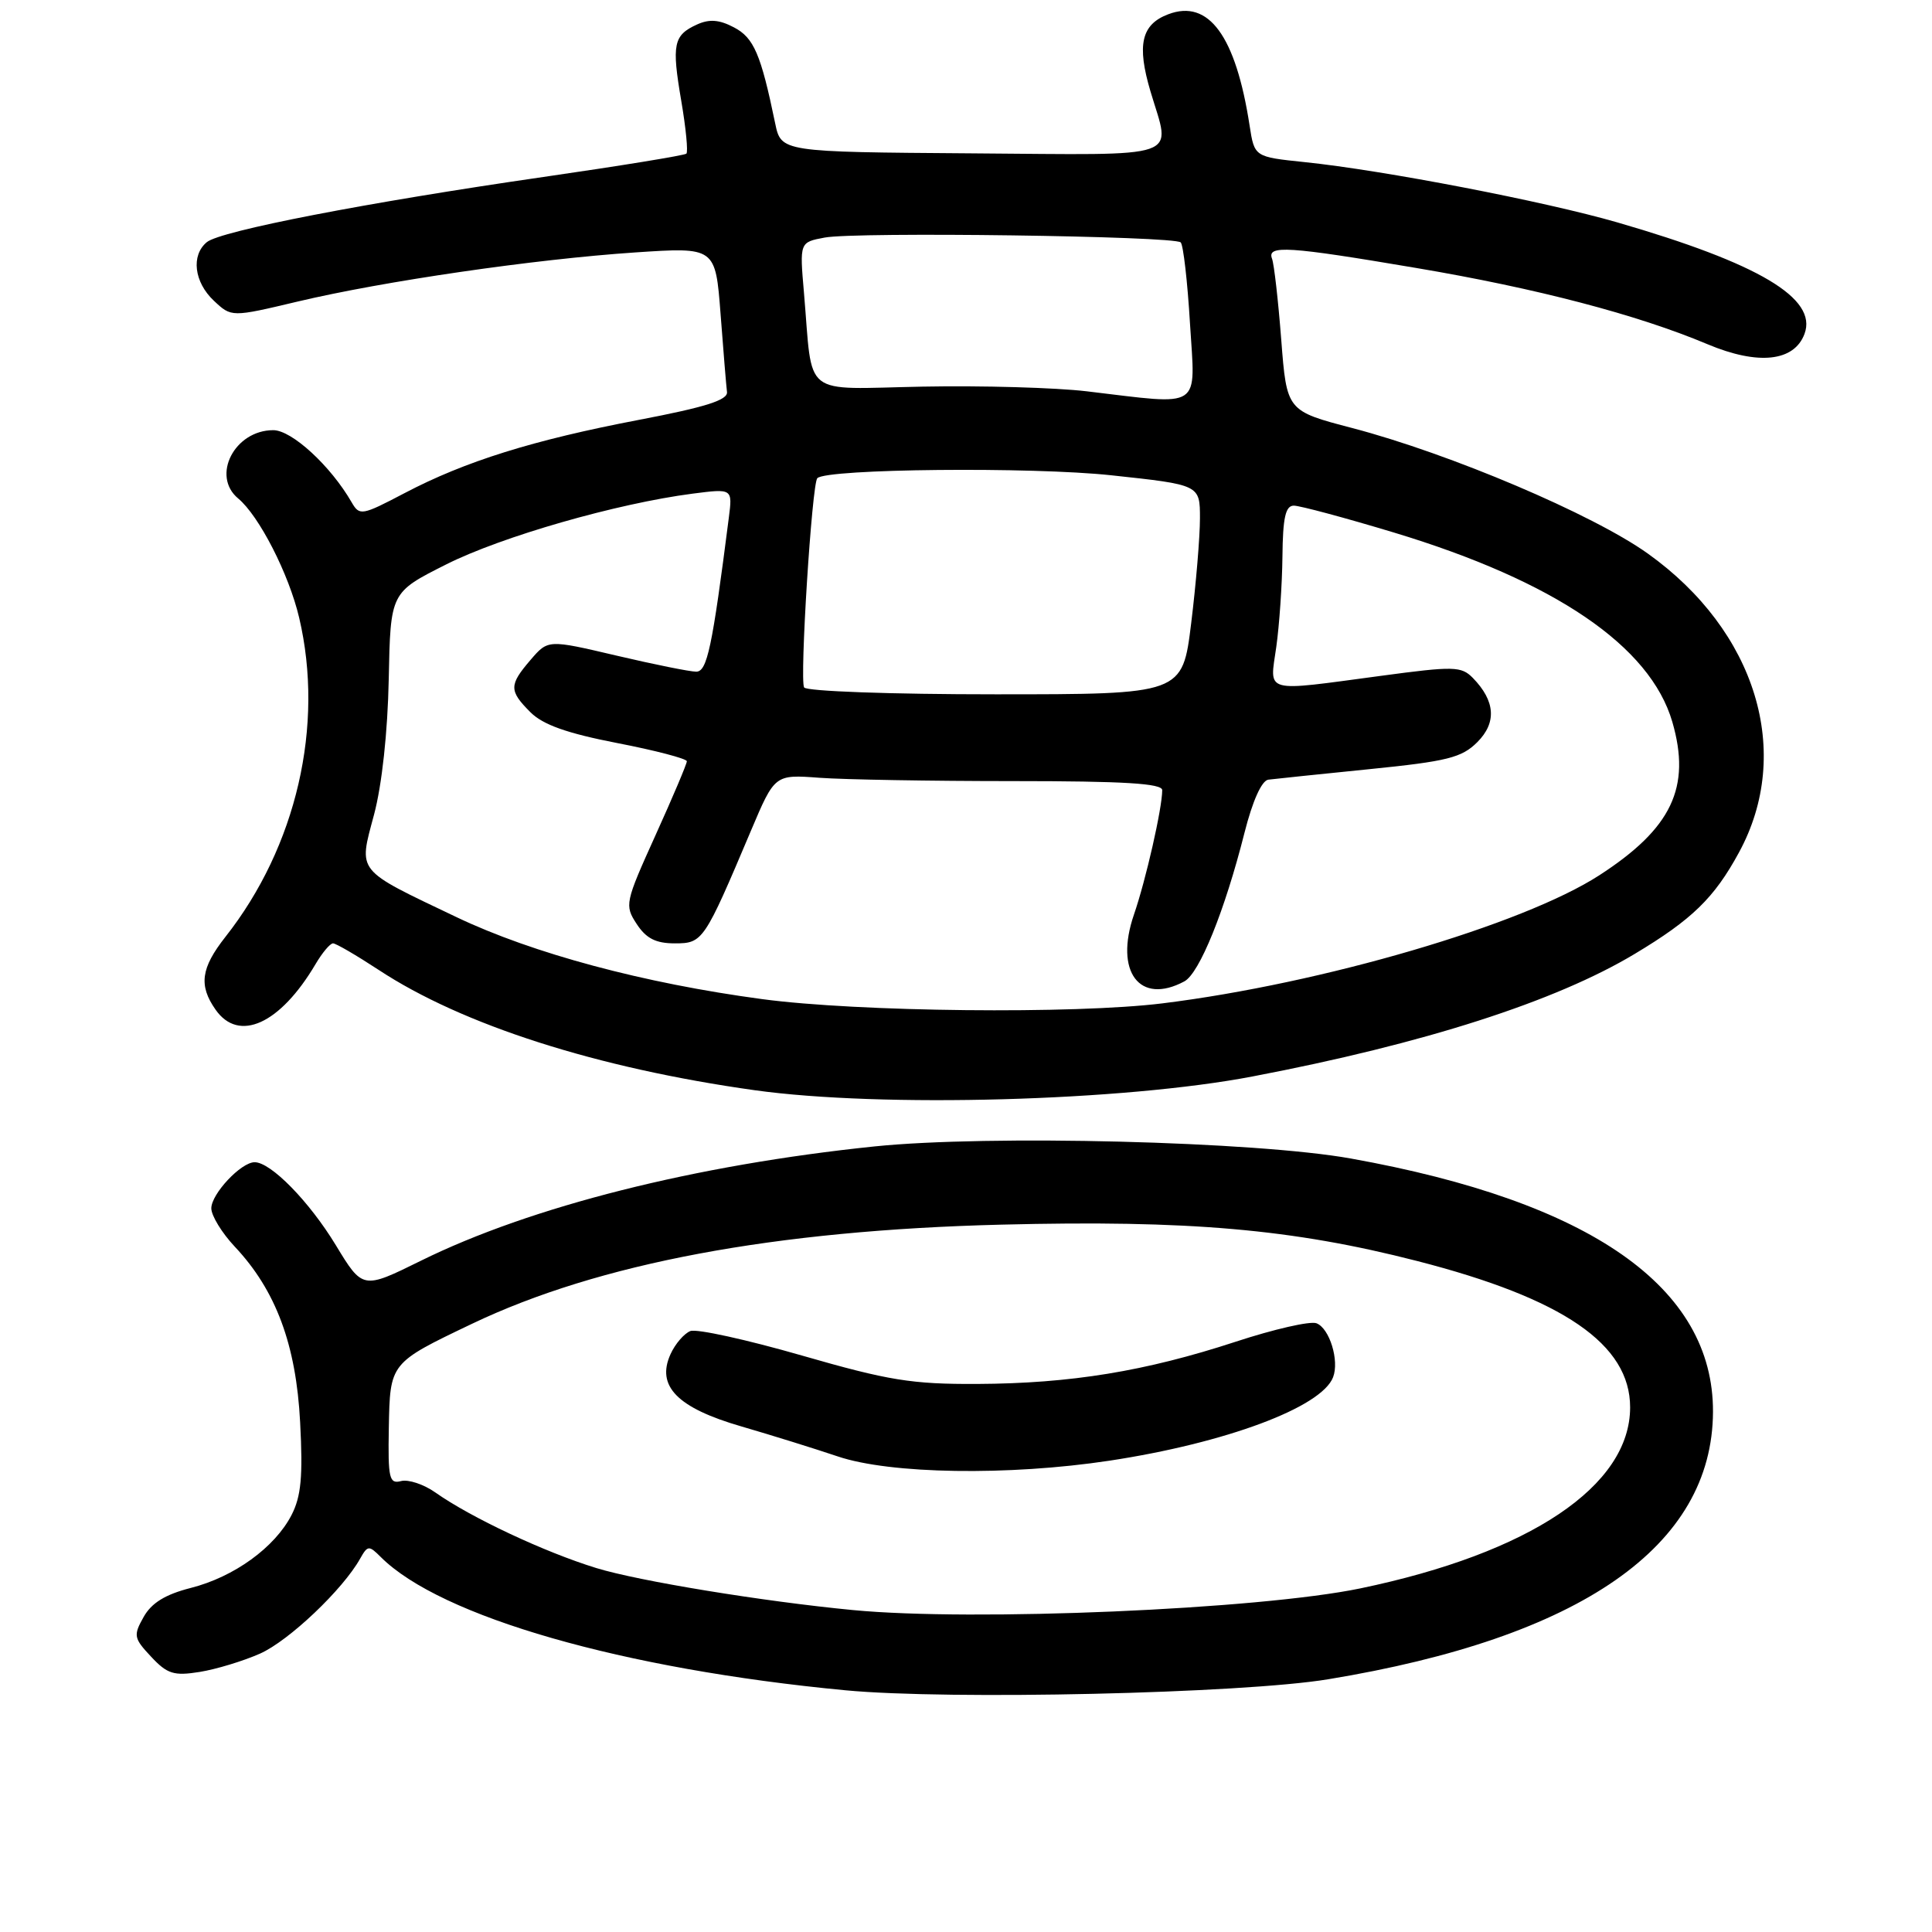 <?xml version="1.0" encoding="UTF-8" standalone="no"?>
<!DOCTYPE svg PUBLIC "-//W3C//DTD SVG 1.1//EN" "http://www.w3.org/Graphics/SVG/1.1/DTD/svg11.dtd" >
<svg xmlns="http://www.w3.org/2000/svg" xmlns:xlink="http://www.w3.org/1999/xlink" version="1.1" viewBox="0 0 256 256">
 <g >
 <path fill="currentColor"
d=" M 176.00 222.51 C 209.50 216.99 226.91 204.88 226.98 187.07 C 227.04 170.58 210.80 159.22 179.00 153.51 C 166.38 151.24 130.98 150.35 115.85 151.91 C 92.18 154.36 70.34 159.86 55.78 167.05 C 48.06 170.86 48.06 170.86 44.49 164.98 C 40.97 159.19 35.89 154.00 33.74 154.00 C 31.94 154.00 28.00 158.20 28.00 160.11 C 28.00 161.08 29.40 163.37 31.11 165.19 C 36.56 170.98 39.24 178.18 39.77 188.47 C 40.15 195.65 39.90 198.28 38.63 200.75 C 36.41 205.05 31.02 208.95 25.28 210.41 C 21.90 211.27 20.07 212.40 19.03 214.26 C 17.65 216.71 17.72 217.07 20.03 219.53 C 22.16 221.81 23.04 222.09 26.46 221.54 C 28.63 221.19 32.23 220.10 34.46 219.11 C 38.28 217.41 45.44 210.62 47.73 206.51 C 48.72 204.76 48.89 204.75 50.46 206.32 C 58.38 214.23 82.55 221.17 112.00 223.97 C 125.78 225.28 164.58 224.40 176.00 222.51 Z  M 166.00 142.63 C 188.69 138.30 206.10 132.71 216.62 126.39 C 224.21 121.84 227.15 118.98 230.42 112.96 C 237.63 99.73 232.71 83.60 218.33 73.34 C 211.04 68.14 192.15 60.12 179.19 56.72 C 170.50 54.45 170.50 54.45 169.77 45.00 C 169.37 39.81 168.82 34.98 168.55 34.28 C 167.85 32.45 170.67 32.63 187.67 35.51 C 203.60 38.20 216.97 41.70 226.25 45.61 C 232.96 48.43 237.75 47.92 239.11 44.23 C 240.85 39.53 233.08 34.91 214.31 29.47 C 204.67 26.68 183.33 22.56 172.86 21.48 C 166.22 20.79 166.22 20.79 165.58 16.65 C 163.75 4.76 160.16 -0.15 154.80 1.89 C 151.23 3.24 150.61 5.94 152.45 12.13 C 155.15 21.24 157.24 20.52 128.75 20.32 C 103.50 20.14 103.50 20.14 102.71 16.32 C 100.82 7.17 99.89 5.01 97.26 3.63 C 95.31 2.60 93.99 2.50 92.35 3.25 C 89.23 4.67 88.99 5.87 90.27 13.36 C 90.89 16.98 91.19 20.13 90.95 20.36 C 90.70 20.59 82.17 21.98 72.00 23.45 C 48.61 26.83 29.20 30.59 27.40 32.09 C 25.29 33.84 25.72 37.39 28.34 39.85 C 30.67 42.04 30.67 42.04 39.43 39.96 C 50.85 37.25 70.77 34.35 84.15 33.45 C 94.80 32.74 94.80 32.74 95.48 41.62 C 95.85 46.50 96.23 51.15 96.33 51.94 C 96.46 53.01 93.48 53.95 84.68 55.63 C 70.65 58.31 61.64 61.12 53.59 65.35 C 47.93 68.32 47.64 68.37 46.59 66.55 C 43.82 61.74 38.67 57.00 36.21 57.00 C 31.08 57.00 27.96 63.06 31.56 66.05 C 34.33 68.35 38.28 76.06 39.64 81.85 C 43.00 96.12 39.29 112.19 29.87 124.14 C 26.62 128.27 26.31 130.57 28.56 133.78 C 31.64 138.19 37.11 135.70 41.80 127.77 C 42.70 126.24 43.74 125.00 44.13 125.00 C 44.51 125.00 47.22 126.58 50.15 128.50 C 61.25 135.82 79.15 141.54 100.00 144.46 C 116.79 146.80 148.84 145.92 166.00 142.63 Z  M 113.00 213.34 C 101.11 212.20 84.57 209.49 79.00 207.77 C 72.14 205.66 62.39 201.08 57.70 197.77 C 56.16 196.68 54.11 196.00 53.14 196.25 C 51.58 196.66 51.40 195.91 51.52 189.22 C 51.68 180.57 51.64 180.62 62.50 175.43 C 79.31 167.39 102.63 163.02 132.73 162.27 C 157.48 161.65 171.27 162.85 187.74 167.08 C 207.16 172.06 216.00 178.13 216.00 186.48 C 216.00 196.89 202.74 205.79 180.25 210.47 C 166.78 213.26 128.97 214.88 113.00 213.34 Z  M 147.00 193.55 C 162.42 191.21 175.11 186.48 176.64 182.49 C 177.49 180.29 176.17 176.00 174.44 175.34 C 173.62 175.02 168.80 176.12 163.72 177.79 C 151.74 181.71 141.86 183.32 129.50 183.38 C 120.81 183.42 117.76 182.93 106.24 179.61 C 98.95 177.51 92.31 176.05 91.48 176.37 C 90.66 176.69 89.47 178.06 88.85 179.43 C 86.92 183.67 89.75 186.55 98.24 189.01 C 102.23 190.17 107.97 191.96 111.00 192.98 C 117.93 195.33 133.64 195.57 147.00 193.55 Z  M 101.00 132.39 C 85.32 130.29 70.59 126.34 60.50 121.53 C 47.04 115.11 47.50 115.68 49.56 107.95 C 50.61 104.02 51.37 97.01 51.51 90.00 C 51.74 78.50 51.74 78.50 59.12 74.79 C 66.47 71.09 81.75 66.71 91.78 65.41 C 97.07 64.73 97.07 64.73 96.57 68.62 C 94.37 85.85 93.70 89.00 92.25 89.00 C 91.42 89.00 86.67 88.04 81.68 86.87 C 72.62 84.74 72.62 84.74 70.31 87.43 C 67.44 90.77 67.43 91.52 70.29 94.38 C 71.94 96.03 75.14 97.17 81.79 98.46 C 86.86 99.44 91.00 100.53 91.01 100.87 C 91.01 101.22 89.14 105.64 86.85 110.69 C 82.82 119.60 82.74 119.96 84.37 122.44 C 85.62 124.35 86.90 125.00 89.41 125.00 C 93.13 125.00 93.30 124.75 99.51 110.06 C 102.66 102.62 102.66 102.62 108.58 103.06 C 111.84 103.30 123.39 103.50 134.25 103.50 C 148.95 103.50 154.00 103.81 154.00 104.70 C 154.00 107.07 151.84 116.59 150.25 121.20 C 147.65 128.77 151.01 133.21 156.93 130.04 C 158.94 128.96 162.29 120.68 164.90 110.35 C 165.97 106.12 167.18 103.43 168.06 103.31 C 168.85 103.21 174.87 102.58 181.43 101.92 C 191.77 100.88 193.69 100.40 195.75 98.34 C 198.34 95.75 198.14 92.88 195.15 89.82 C 193.63 88.28 192.65 88.25 183.00 89.55 C 167.23 91.66 168.23 91.94 169.11 85.75 C 169.52 82.86 169.89 77.46 169.93 73.75 C 169.98 68.57 170.34 67.00 171.44 67.00 C 172.23 67.00 178.20 68.60 184.69 70.56 C 206.03 77.01 218.66 85.60 221.59 95.65 C 224.11 104.33 221.52 109.77 211.90 115.99 C 201.74 122.55 175.21 130.33 154.03 132.95 C 142.38 134.39 113.70 134.09 101.00 132.39 Z  M 106.55 91.09 C 105.94 90.10 107.58 64.08 108.30 63.36 C 109.56 62.11 136.72 61.84 147.27 62.98 C 159.00 64.24 159.00 64.24 159.00 68.68 C 159.00 71.12 158.48 77.37 157.84 82.56 C 156.68 92.00 156.68 92.00 131.90 92.00 C 118.07 92.00 106.87 91.60 106.55 91.09 Z  M 144.00 51.85 C 139.88 51.36 130.09 51.08 122.25 51.23 C 106.02 51.54 107.74 52.89 106.53 38.80 C 105.95 32.10 105.95 32.10 109.27 31.48 C 113.41 30.70 155.61 31.27 156.45 32.12 C 156.79 32.46 157.35 37.29 157.68 42.87 C 158.39 54.42 159.50 53.69 144.00 51.85 Z "/>
</g>
</svg>
